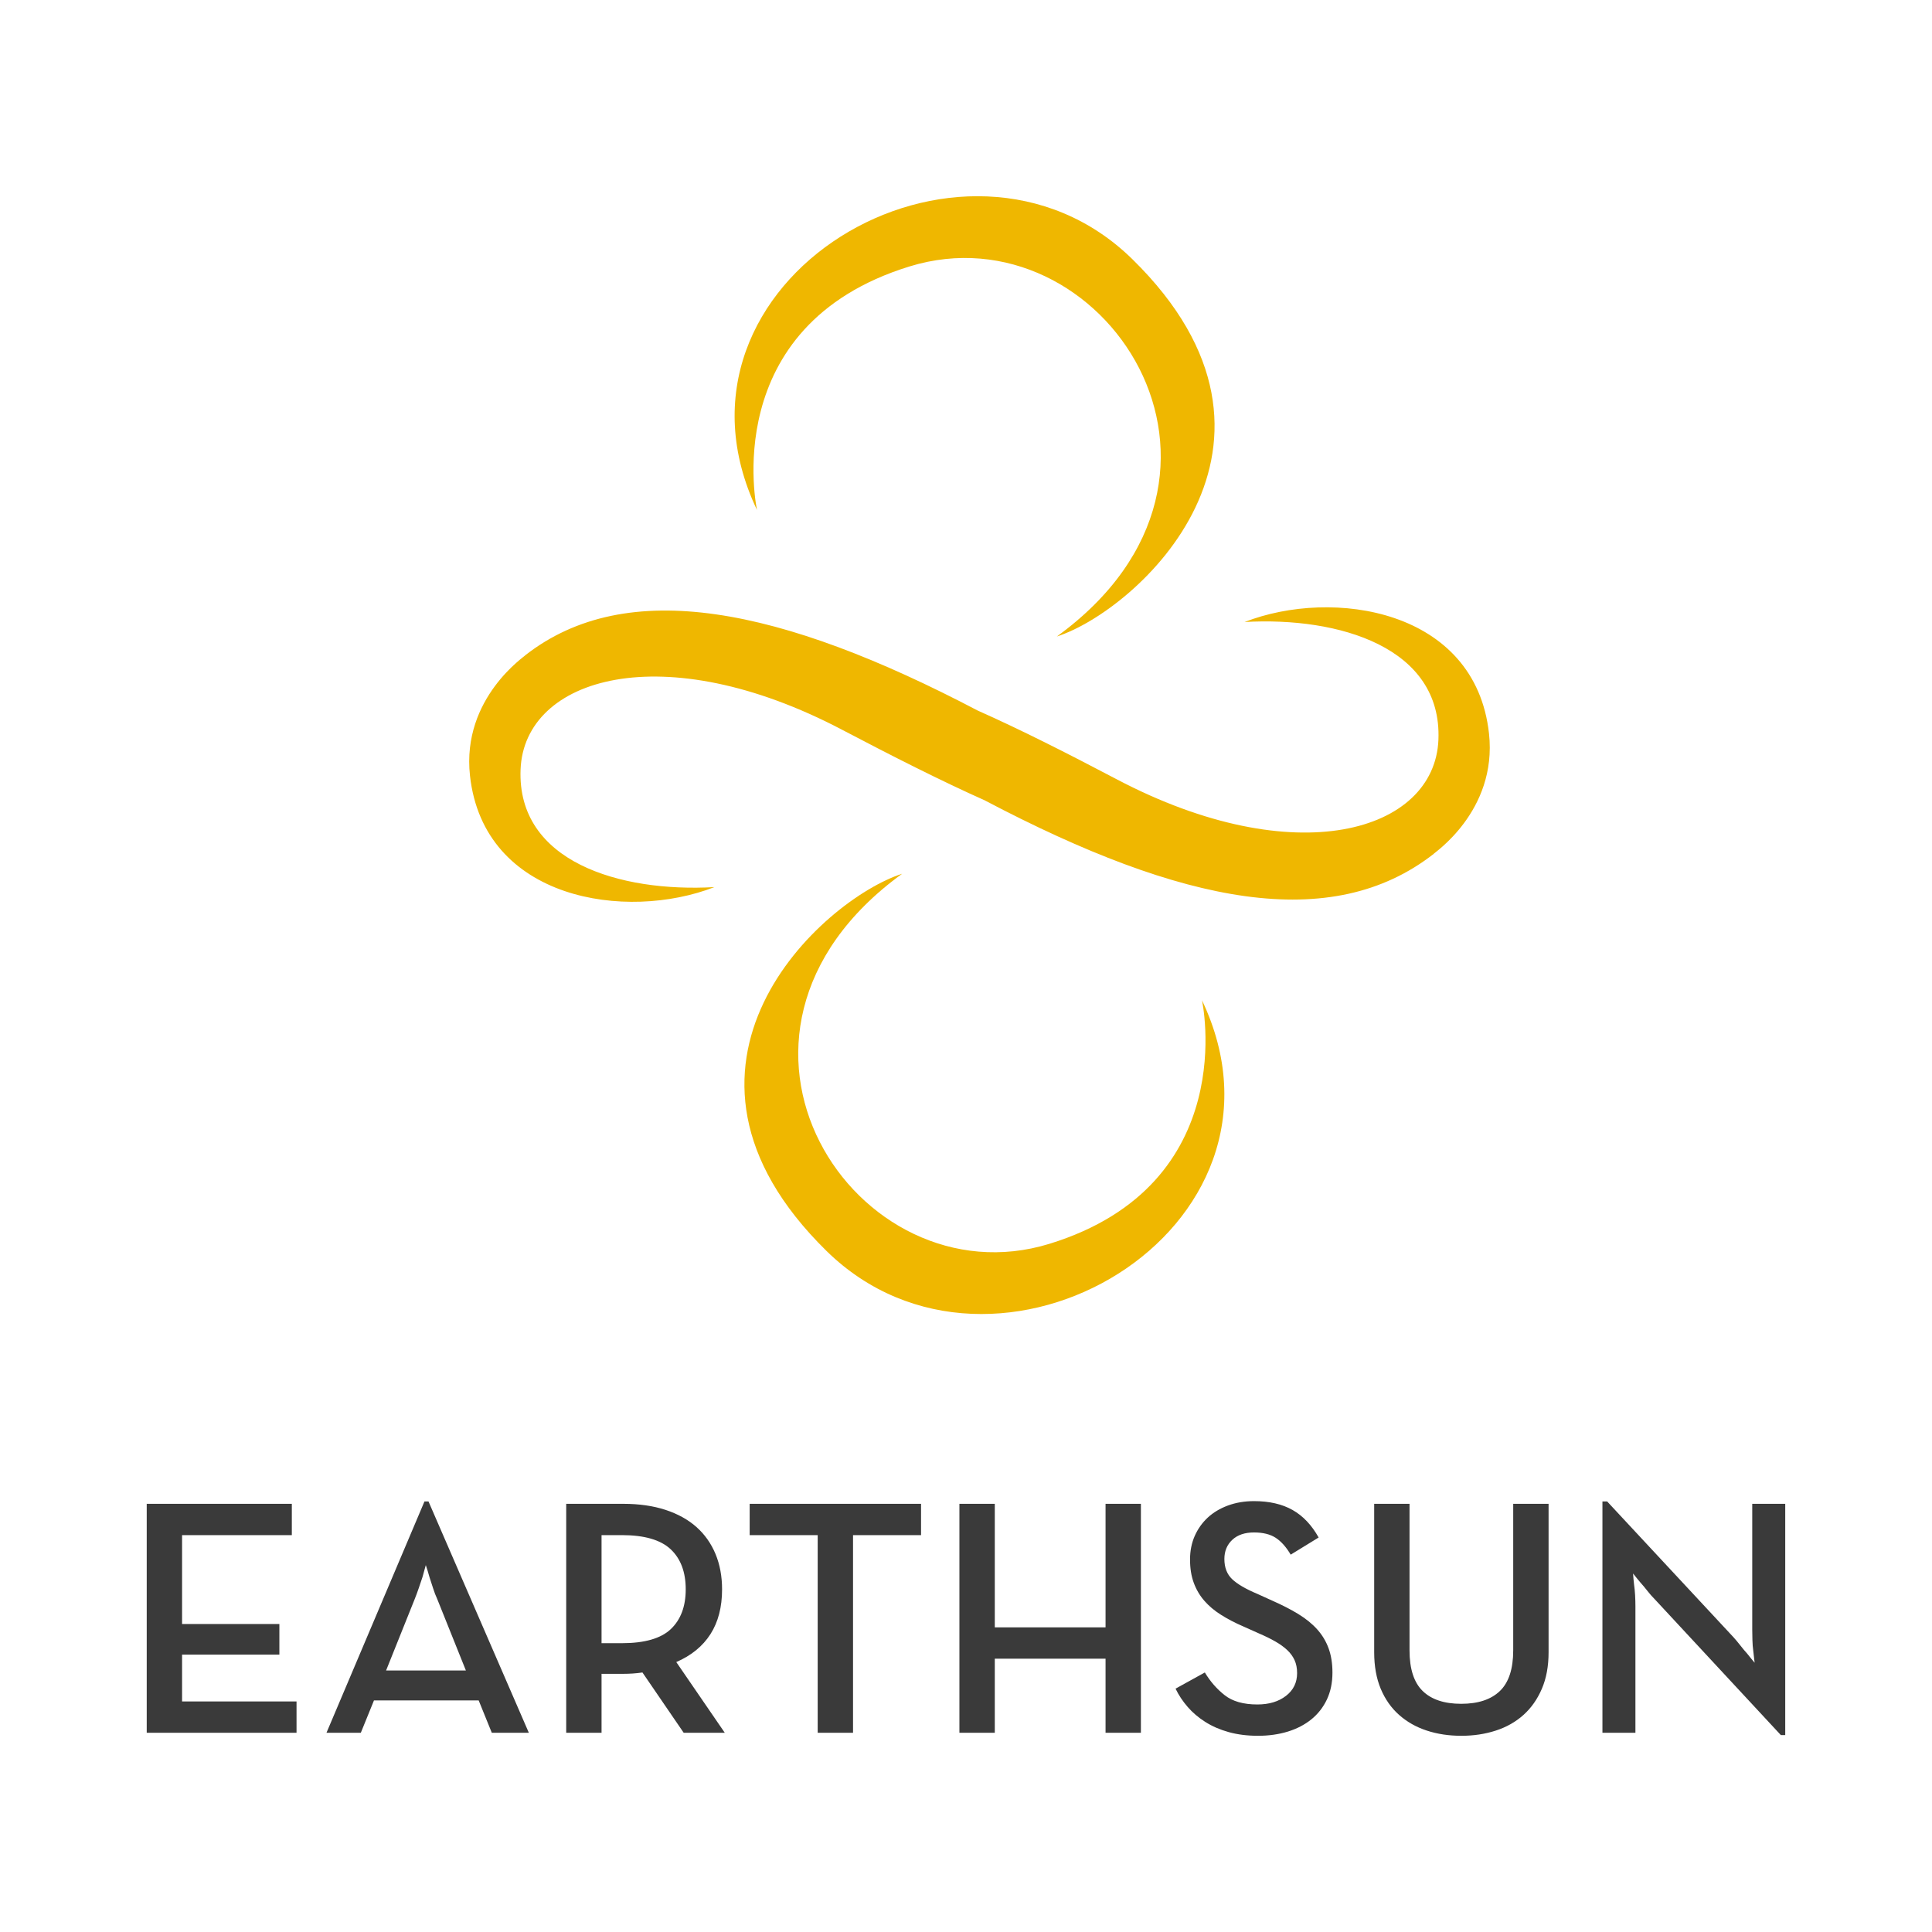 <?xml version="1.0" encoding="UTF-8" standalone="no"?>
<!-- Created with Inkscape (http://www.inkscape.org/) -->

<svg
   xmlns:dc="http://purl.org/dc/elements/1.1/"
   xmlns:cc="http://creativecommons.org/ns#"
   xmlns:rdf="http://www.w3.org/1999/02/22-rdf-syntax-ns#"
   xmlns:svg="http://www.w3.org/2000/svg"
   xmlns="http://www.w3.org/2000/svg"
   xmlns:sodipodi="http://sodipodi.sourceforge.net/DTD/sodipodi-0.dtd"
   xmlns:inkscape="http://www.inkscape.org/namespaces/inkscape"
   width="300mm"
   height="300mm"
   viewBox="0 0 1062.992 1062.992"
   id="svg7427"
   version="1.1"
   inkscape:version="0.91 r13725"
   sodipodi:docname="logo.svg"
   inkscape:export-filename="/home/enzo/Documents/git/md5/earthsun/css/img/logo.png"
   inkscape:export-xdpi="127.12096"
   inkscape:export-ydpi="127.12096">
  <defs
     id="defs7429" />
  <sodipodi:namedview
     id="base"
     pagecolor="#ffffff"
     bordercolor="#666666"
     borderopacity="1.0"
     inkscape:pageopacity="0.0"
     inkscape:pageshadow="2"
     inkscape:zoom="0.35"
     inkscape:cx="383.5265"
     inkscape:cy="520"
     inkscape:document-units="px"
     inkscape:current-layer="layer1"
     showgrid="false"
     inkscape:window-width="1440"
     inkscape:window-height="837"
     inkscape:window-x="0"
     inkscape:window-y="30"
     inkscape:window-maximized="1" />
  <g
     inkscape:label="Layer 1"
     inkscape:groupmode="layer"
     id="layer1"
     transform="translate(0,10.63)">
    <g
       id="g1624"
       transform="matrix(14.545,0,0,-14.545,819.252,392.937)">
      <path
         d="m 0,0 c -0.517,4.712 -5.917,5.514 -9.246,4.217 3.581,0.204 7.473,-0.963 7.333,-4.452 -0.14,-3.489 -5.401,-5.057 -12.174,-1.495 -1.871,0.984 -3.619,1.871 -5.255,2.598 -7.453,3.91 -13.263,5.098 -17.115,2.09 0.058,0.007 -2.415,-1.591 -2.09,-4.552 0.518,-4.713 5.917,-5.514 9.246,-4.217 -3.581,-0.204 -7.473,0.963 -7.332,4.452 0.14,3.489 5.4,5.057 12.174,1.494 1.864,-0.98 3.763,-1.942 5.404,-2.673 l 0,-0.002 C -11.569,-6.48 -5.953,-7.569 -2.089,-4.552 -2.147,-4.559 0.325,-2.961 0,0"
         style="fill:#efb700;fill-opacity:1;fill-rule:nonzero;stroke:none"
         id="path1626"
         inkscape:connector-curvature="0" />
    </g>
    <g
       id="g1628"
       transform="matrix(14.545,0,0,-14.545,416.512,269.984)">
      <path
         d="m 0,0 c 0,0 -1.532,6.961 5.766,9.213 7.297,2.251 14.023,-7.861 5.576,-13.997 3.024,0.972 9.99,7.271 2.861,14.268 C 7.828,15.742 -4.126,8.678 0,0"
         style="fill:#efb700;fill-opacity:1;fill-rule:nonzero;stroke:none"
         id="path1630"
         inkscape:connector-curvature="0" />
    </g>
    <g
       id="g1632"
       transform="matrix(14.545,0,0,-14.545,661.325,539.697)">
      <path
         d="m 0,0 c 0,0 1.532,-6.961 -5.766,-9.213 -7.297,-2.251 -14.023,7.861 -5.576,13.997 -3.024,-0.972 -9.99,-7.271 -2.861,-14.268 C -7.829,-15.742 4.126,-8.678 0,0"
         style="fill:#efb700;fill-opacity:1;fill-rule:nonzero;stroke:none"
         id="path1634"
         inkscape:connector-curvature="0" />
    </g>
    <g
       id="g1636"
       transform="matrix(14.545,0,0,-14.545,80.729,942.735)">
      <path
         d="m 0,0 5.667,0 0,1.184 -4.33,0 0,1.771 3.681,0 0,1.158 -3.681,0 0,3.363 4.152,0 0,1.184 L 0,8.66 0,0 Z m 9.055,2.356 1.082,2.7 c 0.051,0.127 0.102,0.265 0.153,0.414 0.051,0.148 0.097,0.286 0.14,0.414 0.042,0.152 0.085,0.305 0.127,0.458 0.051,-0.153 0.098,-0.306 0.14,-0.458 0.043,-0.128 0.087,-0.266 0.134,-0.414 0.047,-0.149 0.1,-0.287 0.159,-0.414 l 1.083,-2.7 -3.018,0 z M 6.8,0 l 1.299,0 0.497,1.223 3.961,0 0.496,-1.223 1.401,0 -3.795,8.749 -0.153,0 L 6.8,0 Z m 10.405,3.388 0,4.088 0.767,0 c 0.853,0 1.468,-0.179 1.848,-0.535 0.379,-0.357 0.569,-0.862 0.569,-1.516 0,-0.645 -0.188,-1.146 -0.563,-1.503 C 19.451,3.566 18.833,3.388 17.972,3.388 l -0.767,0 z m 2.827,-0.714 c 0.569,0.247 1,0.599 1.293,1.057 0.293,0.459 0.439,1.023 0.439,1.694 0,0.492 -0.083,0.938 -0.248,1.337 -0.166,0.399 -0.406,0.739 -0.72,1.019 -0.314,0.28 -0.705,0.497 -1.171,0.65 -0.467,0.152 -0.998,0.229 -1.592,0.229 l -2.165,0 0,-8.66 1.337,0 0,2.229 0.818,0 c 0.12,0 0.241,0.004 0.365,0.012 0.123,0.009 0.245,0.021 0.364,0.039 L 20.312,0 21.866,0 20.032,2.674 Z M 25.381,0 l 1.337,0 0,7.476 2.573,0 0,1.184 -6.483,0 0,-1.184 2.573,0 0,-7.476 z m 5.361,0 1.338,0 0,2.802 4.19,0 0,-2.802 1.337,0 0,8.66 -1.337,0 0,-4.674 -4.19,0 0,4.674 -1.338,0 0,-8.66 z m 12.423,0.044 c 0.344,0.106 0.641,0.261 0.892,0.464 0.25,0.204 0.446,0.454 0.586,0.75 0.14,0.297 0.21,0.636 0.21,1.018 0,0.347 -0.049,0.654 -0.147,0.921 -0.098,0.267 -0.243,0.507 -0.435,0.719 -0.191,0.212 -0.43,0.404 -0.715,0.578 -0.285,0.174 -0.611,0.341 -0.977,0.502 l -0.562,0.255 c -0.443,0.186 -0.763,0.373 -0.958,0.559 -0.196,0.186 -0.294,0.441 -0.294,0.763 0,0.297 0.1,0.538 0.299,0.725 0.2,0.186 0.473,0.279 0.822,0.279 0.339,0 0.613,-0.068 0.821,-0.203 0.208,-0.136 0.397,-0.349 0.567,-0.637 l 1.057,0.649 C 44.067,7.857 43.739,8.204 43.344,8.427 42.949,8.65 42.463,8.762 41.886,8.762 41.529,8.762 41.2,8.706 40.9,8.596 40.6,8.485 40.344,8.332 40.134,8.137 39.924,7.941 39.76,7.709 39.642,7.442 39.525,7.174 39.466,6.878 39.466,6.555 c 0,-0.332 0.046,-0.625 0.14,-0.88 0.093,-0.255 0.227,-0.483 0.401,-0.683 0.174,-0.2 0.386,-0.378 0.637,-0.535 0.25,-0.158 0.533,-0.305 0.847,-0.44 L 42.064,3.761 C 42.301,3.659 42.51,3.557 42.688,3.455 42.866,3.353 43.017,3.245 43.14,3.13 43.263,3.015 43.356,2.887 43.42,2.747 43.484,2.607 43.516,2.443 43.516,2.256 43.516,1.899 43.376,1.612 43.095,1.395 42.815,1.178 42.454,1.07 42.013,1.07 41.486,1.07 41.075,1.186 40.778,1.42 40.48,1.653 40.23,1.94 40.026,2.28 L 38.918,1.668 c 0.119,-0.246 0.272,-0.477 0.459,-0.692 0.186,-0.215 0.409,-0.404 0.668,-0.568 0.259,-0.164 0.554,-0.292 0.885,-0.384 0.332,-0.092 0.701,-0.139 1.108,-0.139 0.408,0 0.784,0.054 1.127,0.159 m 7.871,0.039 c 0.403,0.131 0.751,0.329 1.044,0.592 0.293,0.263 0.524,0.592 0.694,0.987 0.17,0.395 0.255,0.855 0.255,1.382 l 0,5.616 -1.338,0 0,-5.54 c 0,-0.705 -0.168,-1.218 -0.504,-1.541 -0.337,-0.323 -0.824,-0.484 -1.463,-0.484 -0.639,0 -1.125,0.161 -1.457,0.484 -0.332,0.323 -0.498,0.836 -0.498,1.541 l 0,5.54 -1.337,0 0,-5.616 c 0,-0.527 0.083,-0.987 0.248,-1.382 0.166,-0.395 0.397,-0.724 0.694,-0.987 0.297,-0.263 0.645,-0.461 1.045,-0.592 0.399,-0.132 0.836,-0.198 1.311,-0.198 0.467,0 0.902,0.066 1.306,0.198 m 10.78,-0.172 0.165,0 0,8.749 -1.248,0 0,-4.763 c 0,-0.119 0.002,-0.251 0.007,-0.395 0.004,-0.144 0.014,-0.28 0.032,-0.407 0.016,-0.153 0.033,-0.302 0.051,-0.446 -0.094,0.11 -0.187,0.225 -0.281,0.344 C 60.457,3.086 60.37,3.19 60.281,3.305 60.192,3.419 60.105,3.523 60.02,3.617 l -4.775,5.132 -0.179,0 0,-8.749 1.248,0 0,4.776 c 0,0.135 -0.004,0.278 -0.012,0.426 C 56.293,5.351 56.28,5.484 56.263,5.603 56.246,5.748 56.233,5.888 56.225,6.024 56.318,5.905 56.412,5.79 56.505,5.68 56.59,5.586 56.677,5.482 56.766,5.368 56.855,5.253 56.947,5.149 57.04,5.056 l 4.776,-5.145 z"
         style="fill:#3a3a3a;fill-opacity:1;fill-rule:nonzero;stroke:none"
         id="path1638"
         inkscape:connector-curvature="0" />
    </g>
  </g>
</svg>

